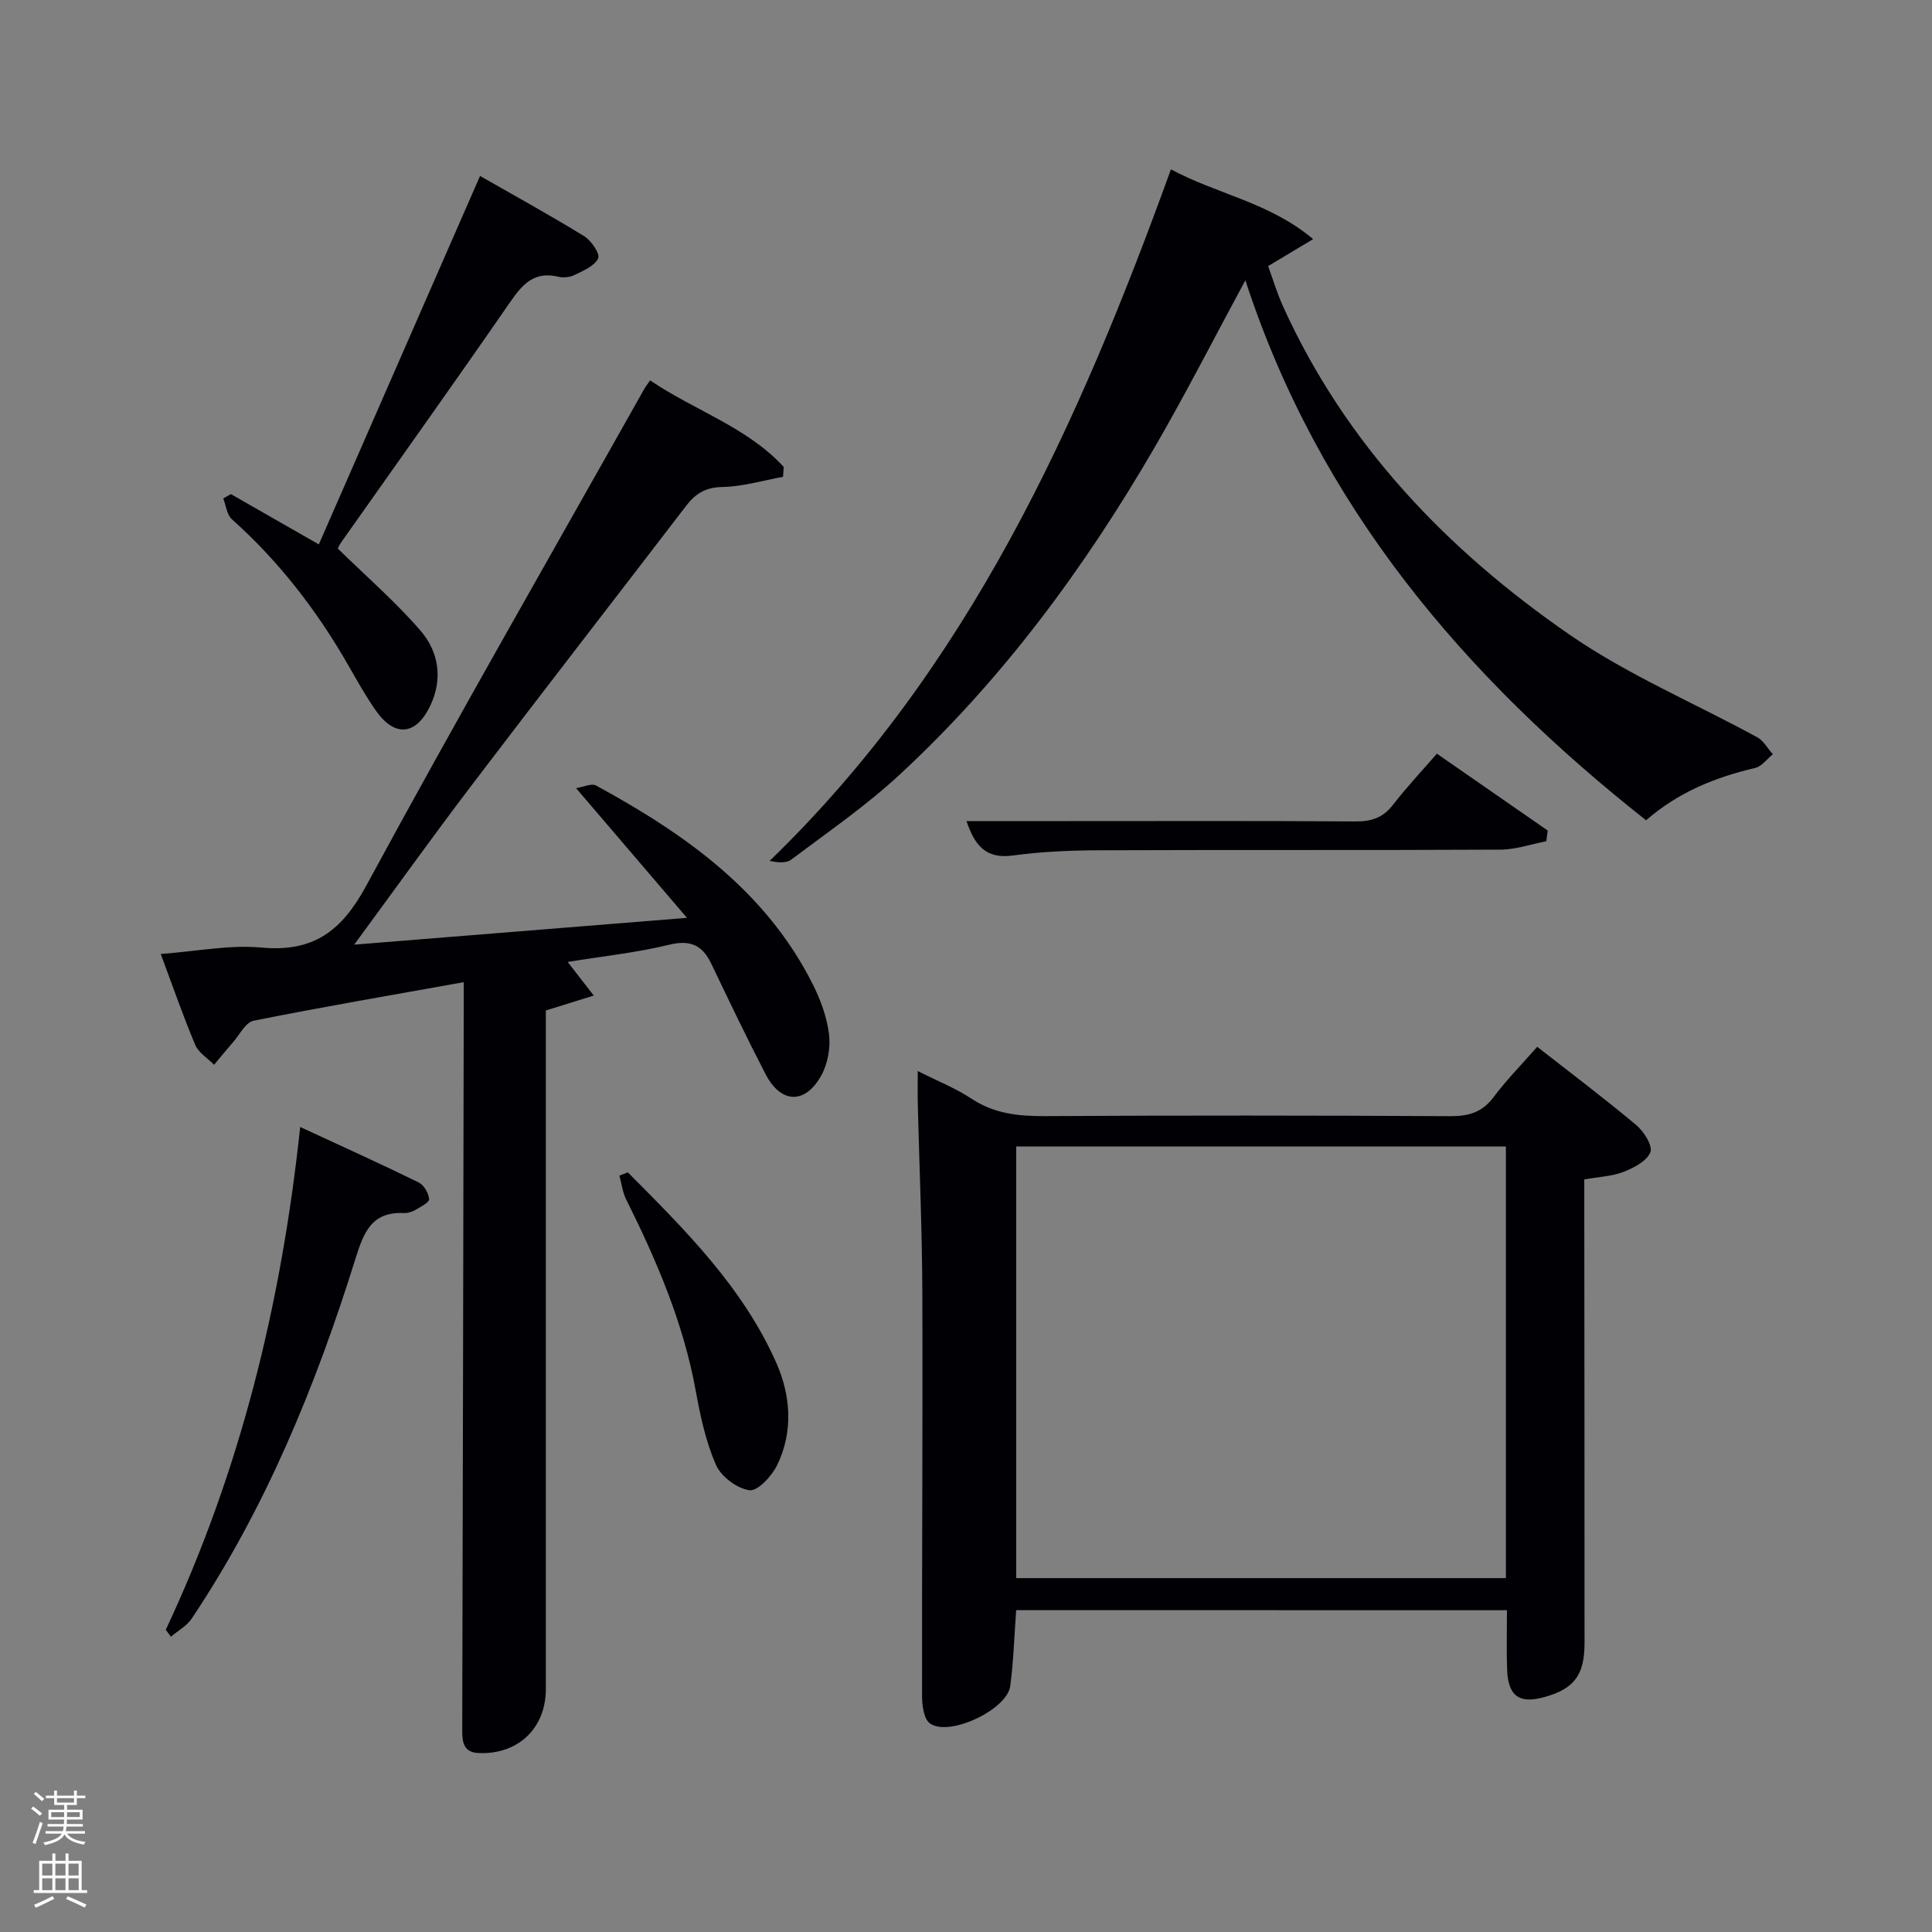 <svg enable-background="new 0 0 400 400" viewBox="0 0 400 400" xmlns="http://www.w3.org/2000/svg"><rect x="0" y="0" width="400" height="400" fill="#808080" stroke="none"/><path d="m6.44 374.46.42-.45c.65.47 1.27.95 1.85 1.44l-.45.49c-.65-.56-1.25-1.06-1.82-1.48m.93 7.33-.63-.26c.55-1.36 1.05-2.8 1.52-4.33.19.1.38.19.59.27-.46 1.29-.95 2.73-1.48 4.32m-.38-10.38.44-.42c.43.34 1.01.82 1.74 1.44l-.49.49c-.53-.51-1.09-1.01-1.69-1.51m2.5.35h1.72v-1.04h.59v1.04h3.52v-1.04h.59v1.04h1.75v.53h-1.75v1.42h-2.03v.97h3.22v2.03h-3.24c0 .35-.01.66-.03.93h3.32v.53h-3.37c-.03.27-.08.58-.15.94h3.96v.53h-3.71c.67.92 1.93 1.48 3.79 1.68-.13.24-.23.44-.29.59-2.13-.38-3.48-1.08-4.04-2.12-.43.97-1.77 1.72-4.03 2.23-.09-.19-.2-.37-.33-.55 2.1-.42 3.37-1.03 3.81-1.83h-3.36v-.53h3.58c.08-.29.13-.61.16-.94h-3.33v-.53h3.39c.02-.27.04-.58.04-.93h-3.23v-2.03h3.25v-.97h-2.07v-1.42h-1.73zm1.12 3.44v1h2.65c.01-.3.02-.44.02-.4v-.25-.35zm1.19-2h3.52v-.91h-3.52zm4.71 2h-2.63v.59c0 .15-.01.28-.01.4h2.64z" fill="#fafbfc"/><path d="m13.56 383.74h.63v1.52h2.72v6.07h1.13v.6h-11.06v-.6h1.13v-6.07h2.73v-1.52h.63v1.52h2.1v-1.52zm-2.69 8.83.38.56c-1.24.63-2.53 1.25-3.85 1.85-.1-.21-.21-.42-.34-.63 1.36-.55 2.63-1.15 3.81-1.78m-2.13-4.27h2.1v-2.45h-2.1zm0 3.04h2.1v-2.46h-2.1zm2.72-3.04h2.1v-2.45h-2.1zm0 3.04h2.1v-2.46h-2.1zm6.07 3.6c-1.41-.71-2.7-1.3-3.86-1.78l.35-.56c1.45.62 2.75 1.19 3.88 1.72zm-1.25-9.09h-2.1v2.45h2.1zm-2.09 5.49h2.1v-2.46h-2.1z" fill="#fafbfc"/><g fill="#010105"><path d="m134.6 78.75c9.15 6.23 20.03 9.63 27.66 17.92-.05.68-.1 1.37-.14 2.05-4.19.76-8.37 2.03-12.57 2.11-3.44.06-5.53 1.34-7.45 3.84-14.88 19.41-29.88 38.74-44.68 58.21-7.93 10.43-15.55 21.09-24.09 32.7 23.19-1.87 45.21-3.64 68.9-5.55-8.01-9.37-15.09-17.65-22.96-26.85 1.5-.23 3.2-1.06 4.15-.54 18.34 9.99 35.12 21.79 44.85 41.13 1.62 3.22 2.93 6.81 3.37 10.36.34 2.75-.25 6.07-1.58 8.49-3.35 6.09-8.38 5.91-11.57-.25-3.9-7.53-7.56-15.18-11.22-22.83-1.85-3.86-4.32-5.01-8.73-3.94-6.74 1.64-13.7 2.37-21.01 3.56 1.75 2.26 3.22 4.16 5.4 6.96-3.66 1.14-6.52 2.03-9.92 3.09v5.57 134.94c0 8.14-5.83 13.64-14.01 13.22-2.9-.15-3.3-2.07-3.3-4.52.13-49.64.21-99.28.31-148.92 0-1.97 0-3.94 0-6.15-14.85 2.66-29.22 5.12-43.51 7.98-1.65.33-2.88 2.89-4.25 4.45-1.34 1.53-2.62 3.11-3.93 4.67-1.34-1.37-3.22-2.5-3.91-4.14-2.49-5.91-4.59-11.99-7.13-18.8 7.48-.55 14.26-1.94 20.85-1.33 10.77 1 16.61-3.41 21.69-12.79 18.68-34.49 38.24-68.5 57.47-102.69.3-.56.71-1.08 1.31-1.95z"/><path d="m210.39 333.36c-.41 5.49-.55 10.64-1.23 15.72-.66 4.91-12.69 10.59-16.64 7.72-1.28-.93-1.62-3.77-1.62-5.73-.04-27.83.16-55.66.06-83.49-.05-12.98-.62-25.95-.94-38.93-.05-2.09-.01-4.18-.01-6.9 4.12 2.08 7.84 3.55 11.11 5.71 4.7 3.11 9.71 3.65 15.17 3.62 28-.16 56-.14 83.99.01 3.8.02 6.59-.79 8.94-3.93 2.68-3.57 5.84-6.78 9.04-10.43 7 5.47 13.88 10.65 20.48 16.18 1.58 1.32 3.46 4.27 2.96 5.62-.69 1.82-3.39 3.24-5.53 4.08-2.42.94-5.17 1.04-8.16 1.58v5.54c.02 30.16.06 60.33.05 90.49 0 6.63-2.2 9.47-8.37 11.16-5.17 1.42-7.46-.23-7.66-5.75-.14-3.96-.03-7.92-.03-12.25-33.63-.02-67.51-.02-101.61-.02zm101.39-96c-34.12 0-67.82 0-101.38 0v89.37h101.38c0-29.86 0-59.44 0-89.37z"/><path d="m257.84 58.03c-6.4 11.83-12.28 23.38-18.77 34.57-14.53 25.01-31.58 48.16-52.89 67.86-6.93 6.41-14.79 11.82-22.36 17.51-1.07.8-2.88.62-4.47.26 41.3-39.95 63.91-90.23 83.08-143.17 9.56 5.16 20.37 6.81 29.44 14.45-3.35 2-5.98 3.58-9.32 5.58.97 2.64 1.84 5.59 3.1 8.37 12.97 28.59 33.97 50.45 59.35 67.97 12.07 8.33 25.87 14.14 38.82 21.22 1.32.72 2.16 2.32 3.23 3.51-1.21.98-2.3 2.52-3.67 2.84-8.18 1.92-15.8 4.94-22.58 10.83-37.68-29.75-67.73-65.07-82.96-111.8z"/><path d="m99.39 36.43c7.01 4.01 14.39 8.07 21.56 12.47 1.46.9 3.32 3.65 2.89 4.59-.72 1.57-3.05 2.54-4.86 3.43-.98.49-2.36.63-3.43.37-4.91-1.17-7.35 1.52-9.9 5.21-11.53 16.7-23.32 33.2-35 49.77-.46.65-.77 1.4-.71 1.3 5.98 5.86 12.02 11.08 17.17 17.06 3.72 4.32 4.6 9.93 1.99 15.44-2.93 6.19-7.34 6.63-11.25 1.1-2.1-2.98-3.88-6.19-5.7-9.36-6.49-11.35-14.36-21.57-24.14-30.3-1.05-.93-1.21-2.85-1.79-4.31.53-.3 1.05-.6 1.58-.9 5.74 3.28 11.49 6.57 18.21 10.41 11.06-25.29 22.06-50.42 33.38-76.28z"/><path d="m34.32 337.43c15.37-32.73 23.92-67.32 27.83-104.1 8.49 3.93 16.56 7.58 24.53 11.48 1.09.53 2.07 2.23 2.17 3.46.06.67-1.78 1.61-2.86 2.24-.69.4-1.59.68-2.38.64-6.7-.31-8.32 4.04-10.03 9.5-8.19 26.21-18.53 51.5-33.89 74.46-1.02 1.53-2.85 2.51-4.3 3.75-.37-.49-.72-.96-1.07-1.43z"/><path d="m200.1 170h21.13c19.83 0 39.65-.07 59.48.07 3.29.02 5.65-.8 7.69-3.44 2.74-3.55 5.83-6.83 9.09-10.59 7.64 5.3 15.29 10.6 22.94 15.91-.09.74-.19 1.48-.28 2.22-3.18.61-6.36 1.73-9.54 1.74-27.66.14-55.31.02-82.97.13-5.98.02-12 .27-17.92 1.08-5.79.8-7.96-2.28-9.62-7.12z"/><path d="m129.99 242.73c11.81 11.87 23.75 23.71 30.7 39.35 3.04 6.84 3.59 14.29.21 21.26-1.1 2.27-4.04 5.43-5.73 5.2-2.57-.35-5.86-2.82-6.93-5.24-2.11-4.8-3.24-10.11-4.19-15.32-2.55-14.06-8.09-26.98-14.41-39.65-.75-1.5-.95-3.28-1.4-4.93.59-.22 1.17-.44 1.75-.67z"/></g></svg>
